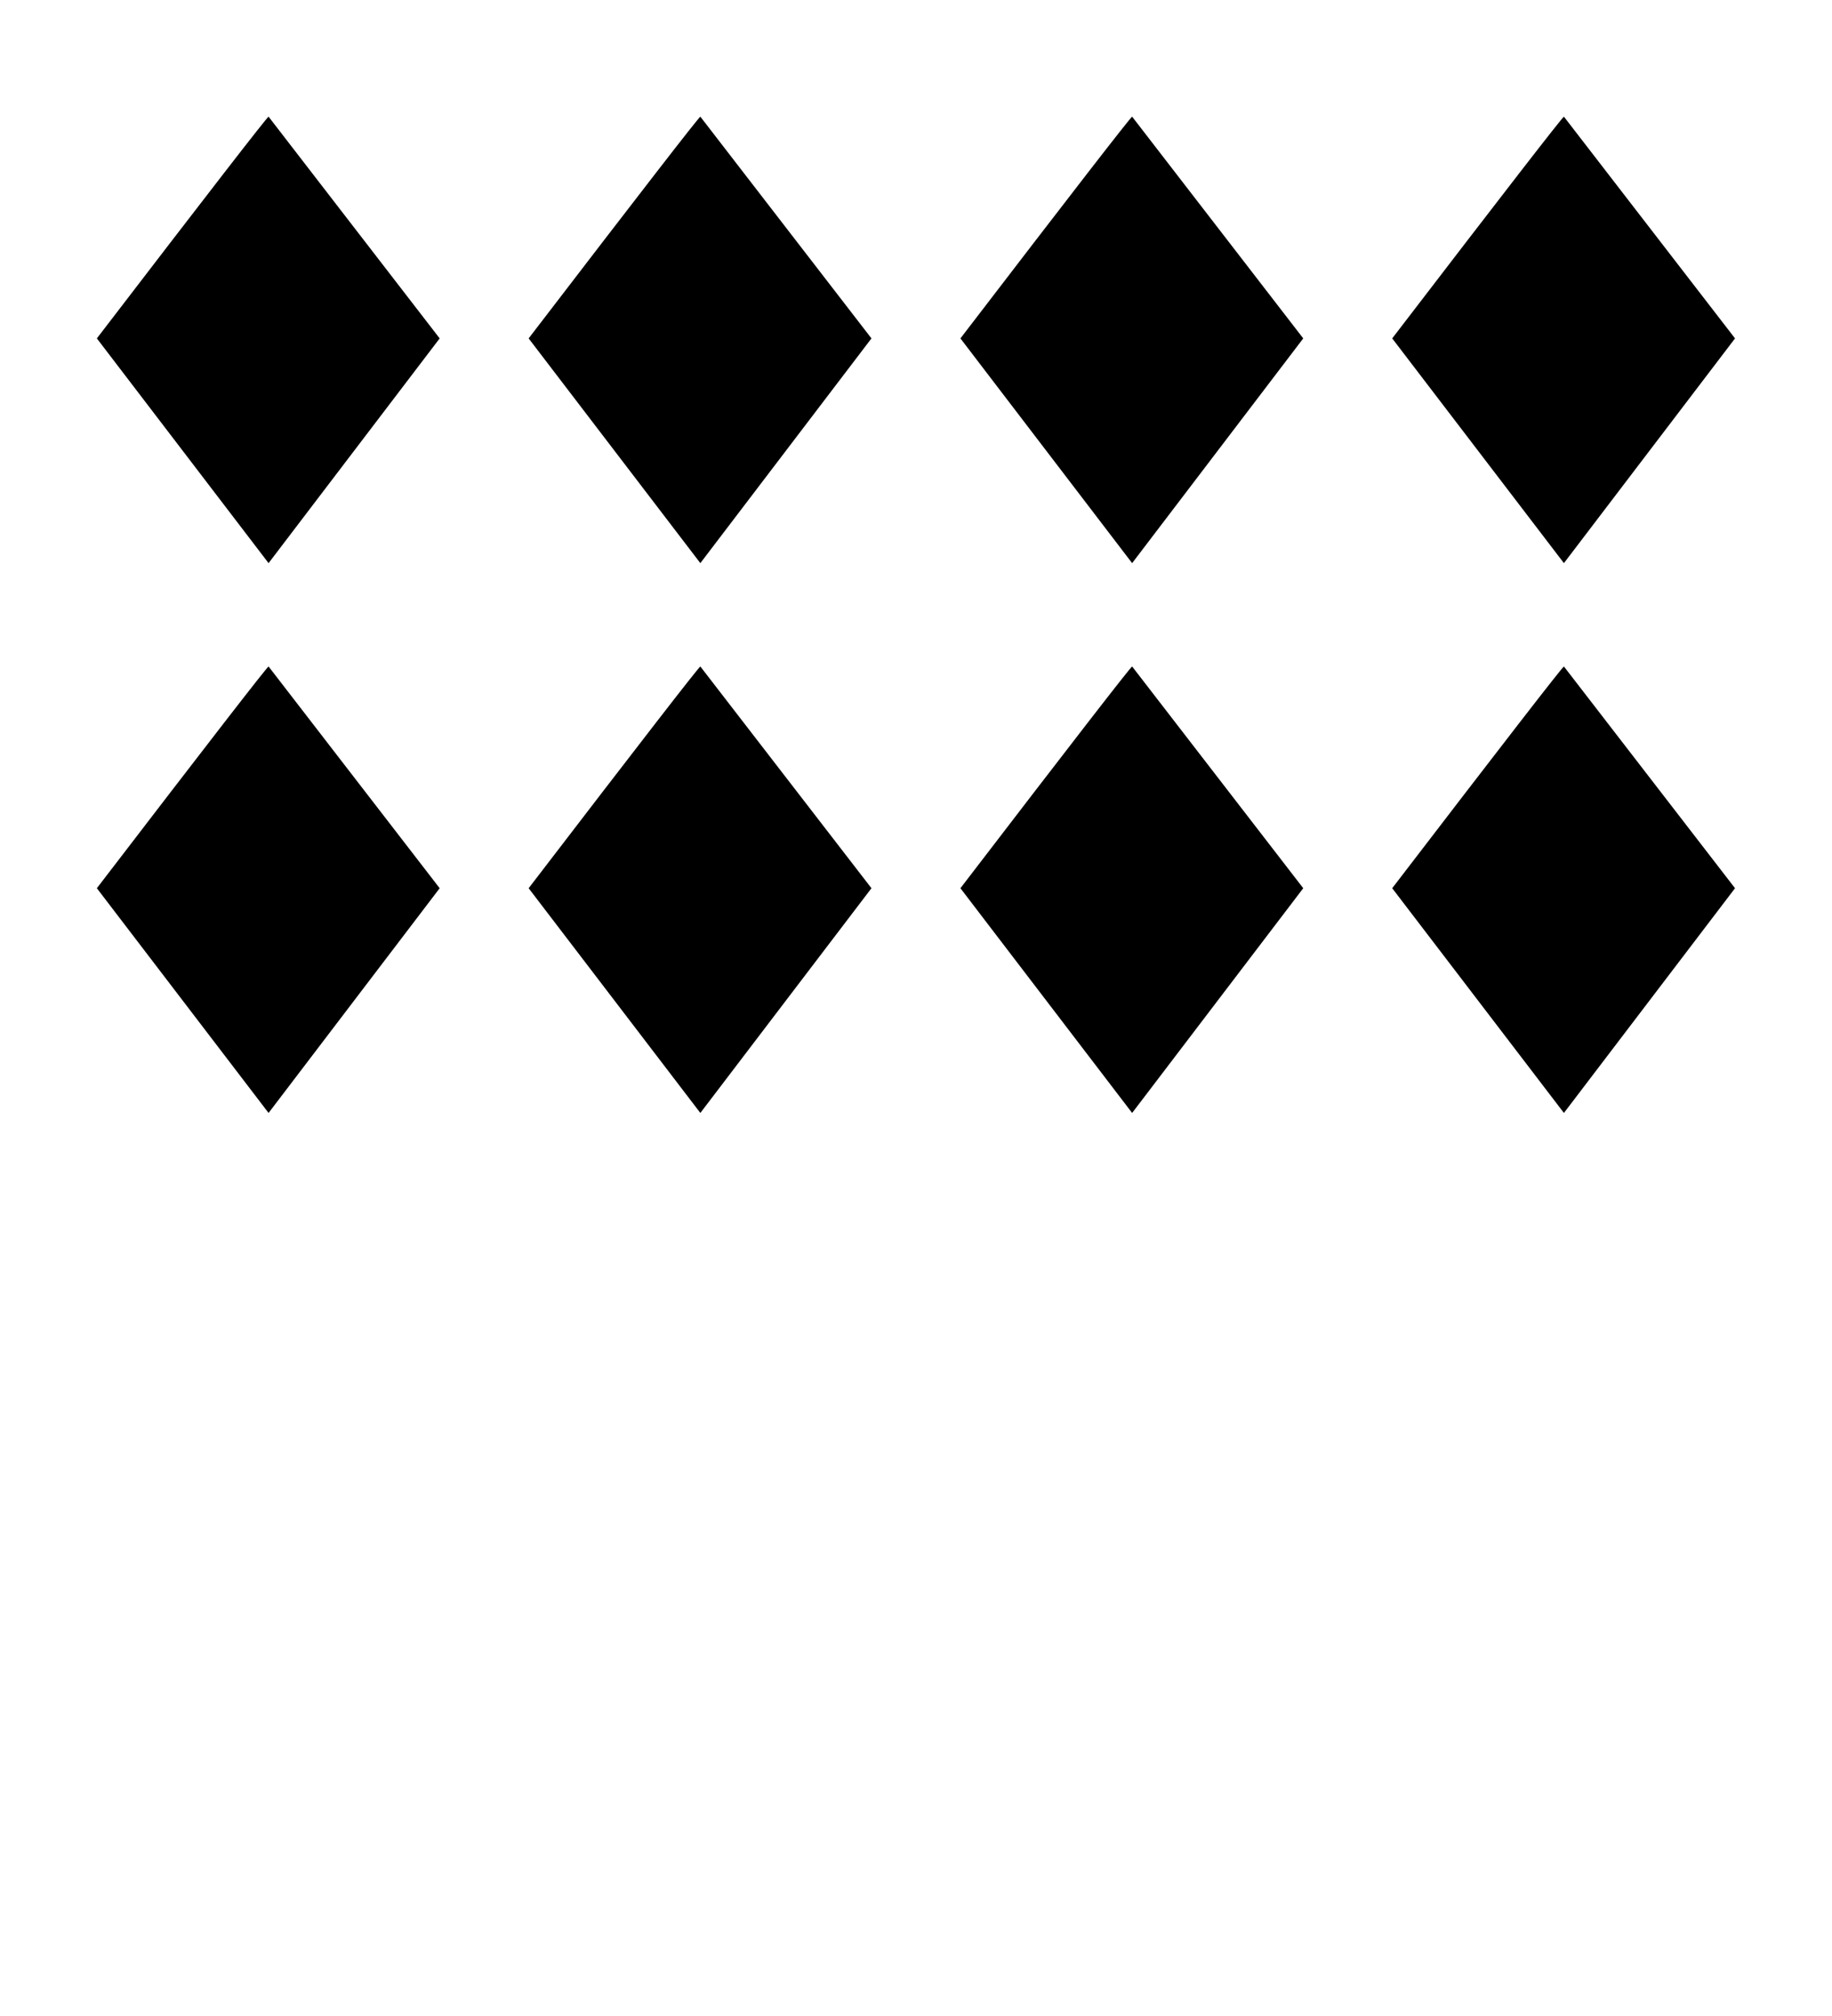<?xml version="1.0" encoding="UTF-8" standalone="no"?>
<svg
   xmlns:dc="http://purl.org/dc/elements/1.1/"
   xmlns:cc="http://creativecommons.org/ns#"
   xmlns:rdf="http://www.w3.org/1999/02/22-rdf-syntax-ns#"
   xmlns:svg="http://www.w3.org/2000/svg"
   xmlns="http://www.w3.org/2000/svg"
   xmlns:sodipodi="http://sodipodi.sourceforge.net/DTD/sodipodi-0.dtd"
   xmlns:inkscape="http://www.inkscape.org/namespaces/inkscape"
   viewBox="0 0 100 110"
   version="1.1"
   id="svg23"
   sodipodi:docname="diamond_eight.svg"
   inkscape:version="0.92.4 (5da689c313, 2019-01-14)">
  <defs
     id="defs27" />
  <sodipodi:namedview
     pagecolor="#ffffff"
     bordercolor="#666666"
     borderopacity="1"
     objecttolerance="10"
     gridtolerance="10"
     guidetolerance="10"
     inkscape:pageopacity="0"
     inkscape:pageshadow="2"
     inkscape:window-width="1920"
     inkscape:window-height="1020"
     id="namedview25"
     showgrid="false"
     inkscape:zoom="2.8284271"
     inkscape:cx="31.260992"
     inkscape:cy="88.994397"
     inkscape:window-x="0"
     inkscape:window-y="0"
     inkscape:window-maximized="1"
     inkscape:current-layer="svg23"
     showguides="true"
     inkscape:guide-bbox="true">
    <sodipodi:guide
       position="50,97.375"
       orientation="1,0"
       id="guide919"
       inkscape:locked="false" />
    <sodipodi:guide
       position="25.625,71"
       orientation="0,1"
       id="guide921"
       inkscape:locked="false" />
  </sodipodi:namedview>
  <g
     aria-label="♦"
     style="font-style:normal;font-weight:normal;font-size:40px;line-height:1.25;font-family:sans-serif;letter-spacing:0px;word-spacing:0px;fill:#000000;fill-opacity:1;stroke:none"
     id="text912"
     transform="matrix(0.836,0,0,-0.836,25.586,40.963)">
    <path
       d="M -13.07,-23.641 -1.898,-8.973 -13.07,5.5 C -13.227,5.396 -16.964,0.572 -24.281,-8.973 Z"
       id="path914"
       inkscape:connector-curvature="0"
       sodipodi:nodetypes="ccccc" />
  </g>
  <g
     aria-label="♦"
     style="font-style:normal;font-weight:normal;font-size:40px;line-height:1.25;font-family:sans-serif;letter-spacing:0px;word-spacing:0px;fill:#000000;fill-opacity:1;stroke:none"
     id="text912-1"
     transform="matrix(0.836,0,0,-0.836,72.724,40.963)">
    <path
       d="M -13.07,-23.641 -1.898,-8.973 -13.07,5.5 C -13.227,5.396 -16.964,0.572 -24.281,-8.973 Z"
       id="path914-0"
       inkscape:connector-curvature="0"
       sodipodi:nodetypes="ccccc" />
  </g>
  <g
     aria-label="♦"
     style="font-style:normal;font-weight:normal;font-size:40px;line-height:1.25;font-family:sans-serif;letter-spacing:0px;word-spacing:0px;fill:#000000;fill-opacity:1;stroke:none"
     id="text912-1-4"
     transform="matrix(0.836,0,0,-0.836,49.155,40.963)">
    <path
       d="M -13.07,-23.641 -1.898,-8.973 -13.07,5.5 C -13.227,5.396 -16.964,0.572 -24.281,-8.973 Z"
       id="path914-0-8"
       inkscape:connector-curvature="0"
       sodipodi:nodetypes="ccccc" />
  </g>
  <g
     aria-label="♦"
     style="font-style:normal;font-weight:normal;font-size:40px;line-height:1.25;font-family:sans-serif;letter-spacing:0px;word-spacing:0px;fill:#000000;fill-opacity:1;stroke:none"
     id="text912-1-9"
     transform="matrix(0.836,0,0,-0.836,96.293,40.963)">
    <path
       d="M -13.07,-23.641 -1.898,-8.973 -13.07,5.5 C -13.227,5.396 -16.964,0.572 -24.281,-8.973 Z"
       id="path914-0-28"
       inkscape:connector-curvature="0"
       sodipodi:nodetypes="ccccc" />
  </g>
  <g
     aria-label="♦"
     style="font-style:normal;font-weight:normal;font-size:40px;line-height:1.25;font-family:sans-serif;letter-spacing:0px;word-spacing:0px;fill:#000000;fill-opacity:1;stroke:none"
     id="text912-9"
     transform="matrix(0.836,0,0,-0.836,25.586,10.963)">
    <path
       d="M -13.07,-23.641 -1.898,-8.973 -13.07,5.5 C -13.227,5.396 -16.964,0.572 -24.281,-8.973 Z"
       id="path914-2"
       inkscape:connector-curvature="0"
       sodipodi:nodetypes="ccccc" />
  </g>
  <g
     aria-label="♦"
     style="font-style:normal;font-weight:normal;font-size:40px;line-height:1.25;font-family:sans-serif;letter-spacing:0px;word-spacing:0px;fill:#000000;fill-opacity:1;stroke:none"
     id="text912-1-5"
     transform="matrix(0.836,0,0,-0.836,72.724,10.963)">
    <path
       d="M -13.07,-23.641 -1.898,-8.973 -13.07,5.5 C -13.227,5.396 -16.964,0.572 -24.281,-8.973 Z"
       id="path914-0-7"
       inkscape:connector-curvature="0"
       sodipodi:nodetypes="ccccc" />
  </g>
  <g
     aria-label="♦"
     style="font-style:normal;font-weight:normal;font-size:40px;line-height:1.25;font-family:sans-serif;letter-spacing:0px;word-spacing:0px;fill:#000000;fill-opacity:1;stroke:none"
     id="text912-1-4-4"
     transform="matrix(0.836,0,0,-0.836,49.155,10.963)">
    <path
       d="M -13.07,-23.641 -1.898,-8.973 -13.07,5.5 C -13.227,5.396 -16.964,0.572 -24.281,-8.973 Z"
       id="path914-0-8-9"
       inkscape:connector-curvature="0"
       sodipodi:nodetypes="ccccc" />
  </g>
  <g
     aria-label="♦"
     style="font-style:normal;font-weight:normal;font-size:40px;line-height:1.25;font-family:sans-serif;letter-spacing:0px;word-spacing:0px;fill:#000000;fill-opacity:1;stroke:none"
     id="text912-1-9-9"
     transform="matrix(0.836,0,0,-0.836,96.293,10.963)">
    <path
       d="M -13.07,-23.641 -1.898,-8.973 -13.07,5.5 C -13.227,5.396 -16.964,0.572 -24.281,-8.973 Z"
       id="path914-0-28-4"
       inkscape:connector-curvature="0"
       sodipodi:nodetypes="ccccc" />
  </g>
</svg>
